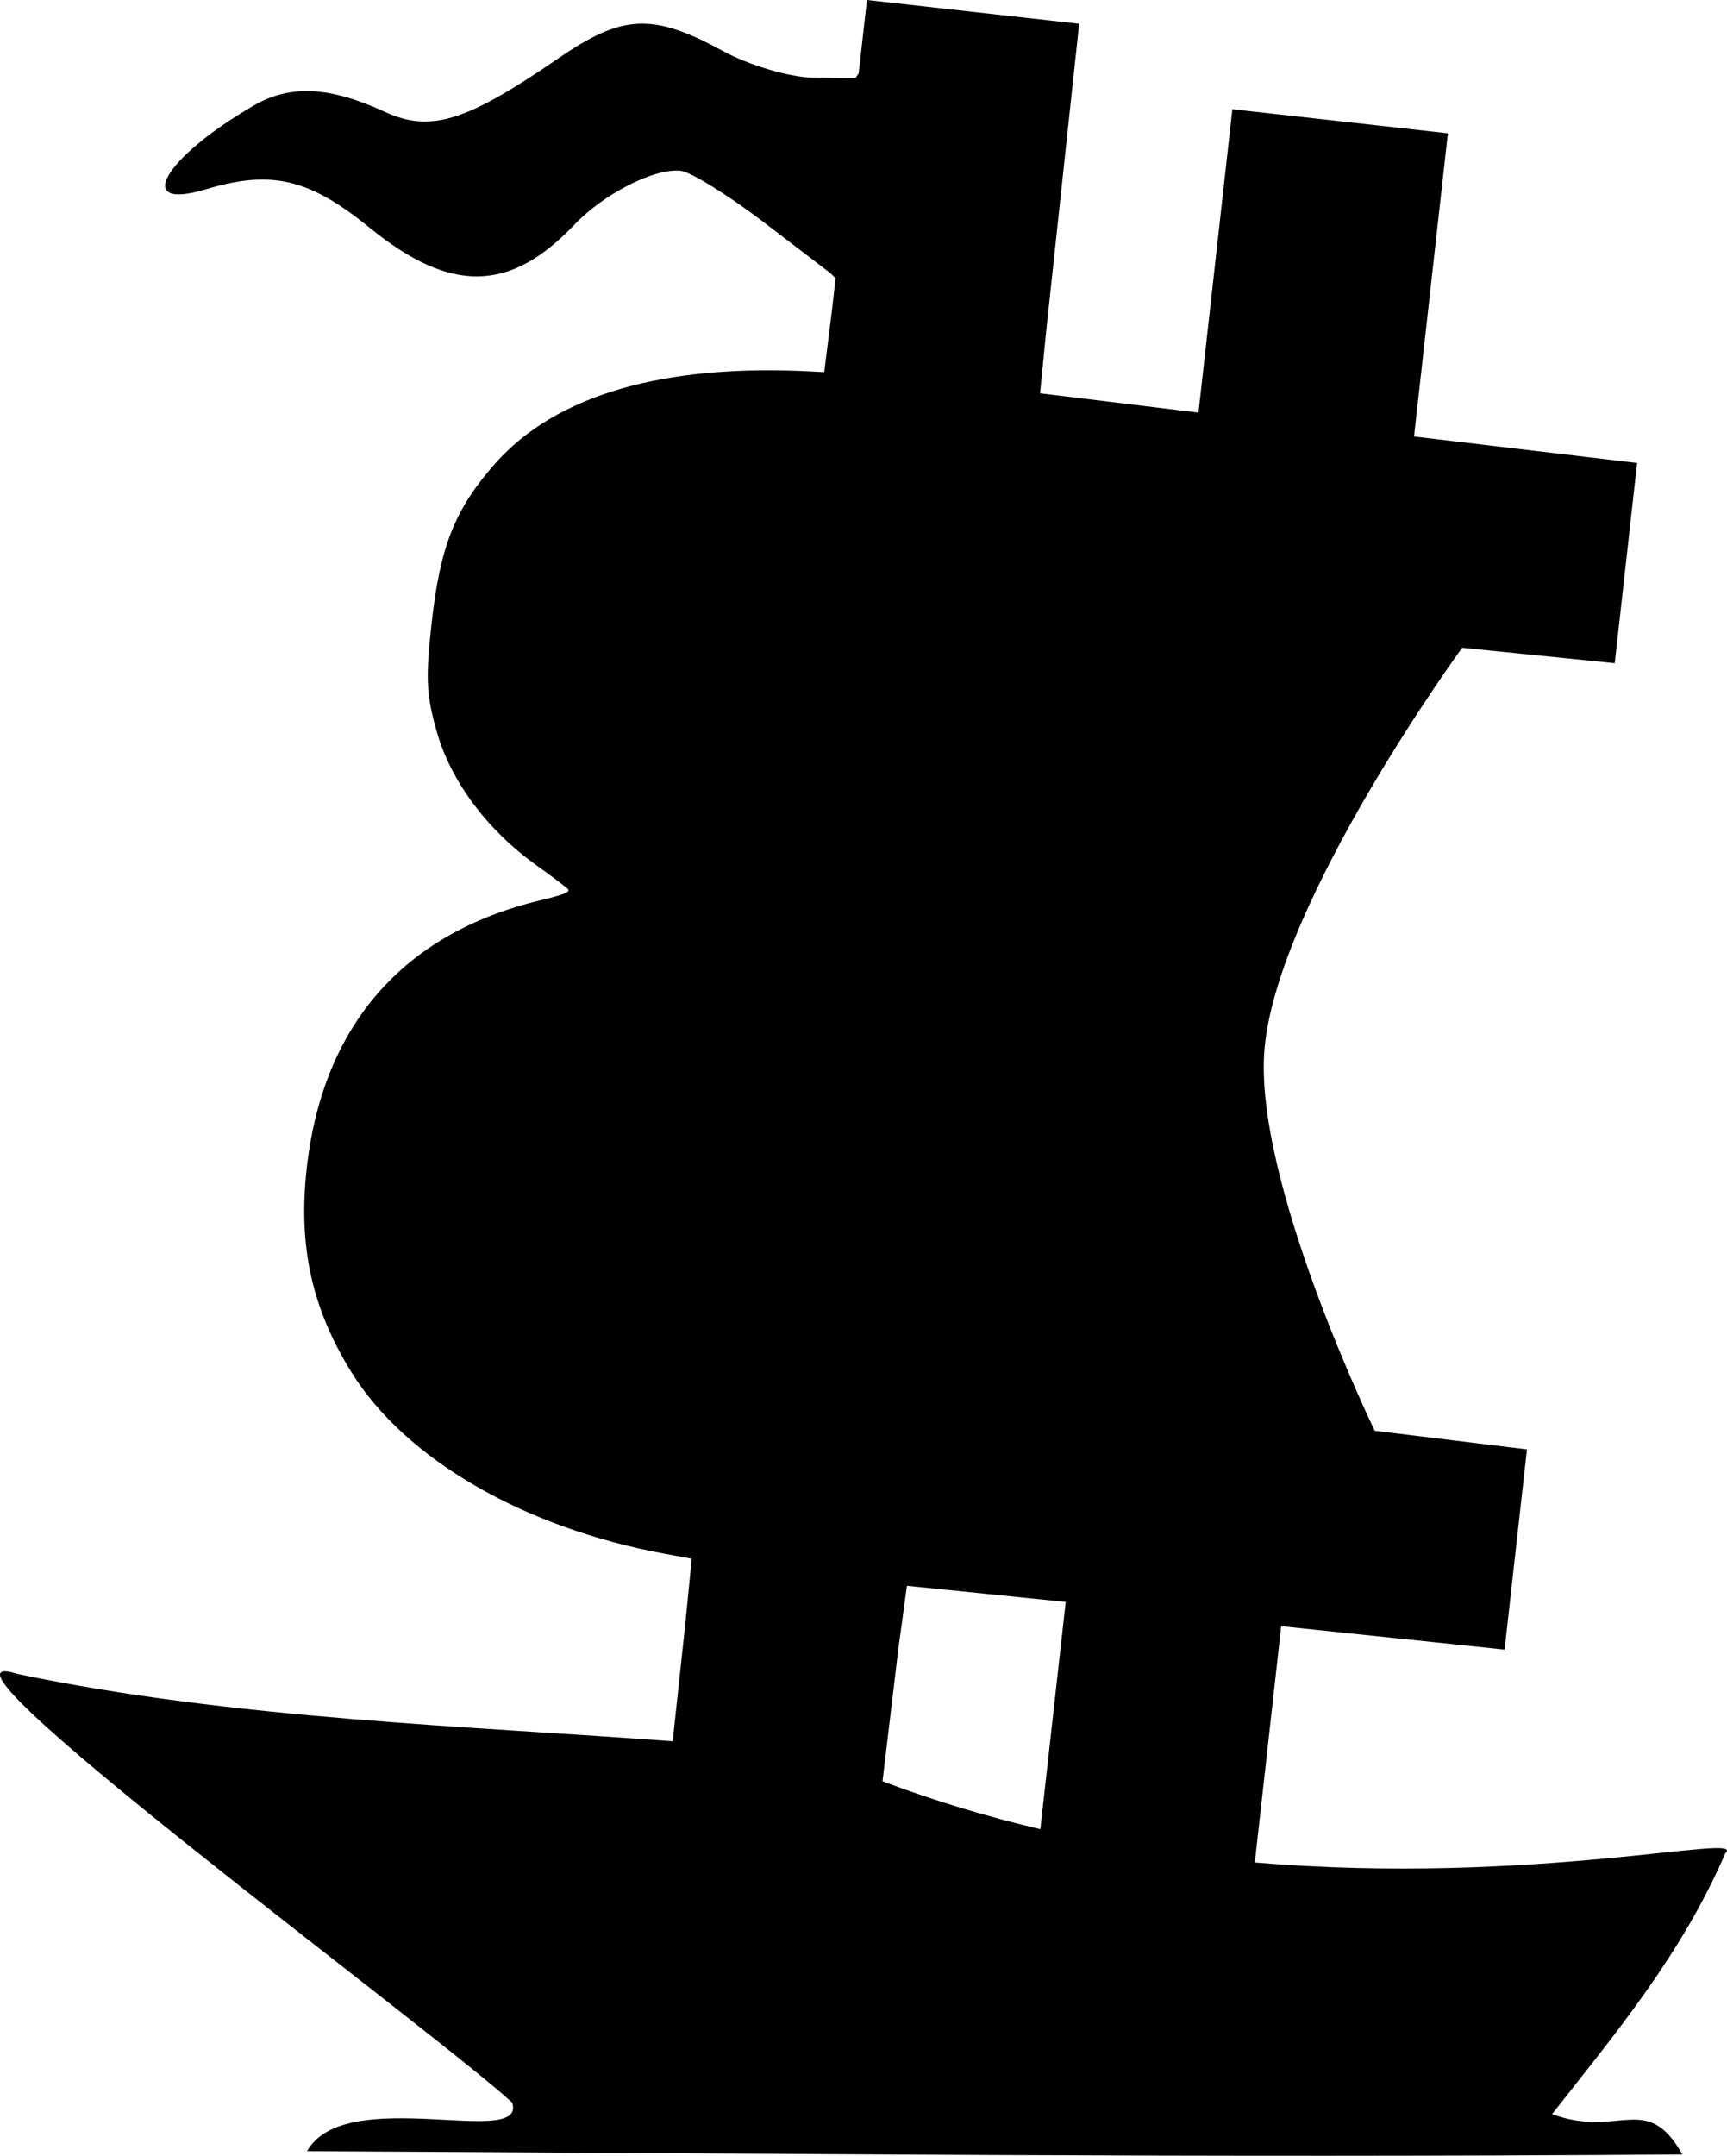 <?xml version="1.0" encoding="UTF-8" standalone="no"?>
<!-- Created with Inkscape (http://www.inkscape.org/) -->

<svg
   width="134.537mm"
   height="167.888mm"
   viewBox="0 0 134.537 167.888"
   version="1.1"
   id="svg1"
   xml:space="preserve"
   inkscape:version="1.3 (0e150ed, 2023-07-21)"
   sodipodi:docname="logo-palyground.svg"
   xmlns:inkscape="http://www.inkscape.org/namespaces/inkscape"
   xmlns:sodipodi="http://sodipodi.sourceforge.net/DTD/sodipodi-0.dtd"
   xmlns="http://www.w3.org/2000/svg"
   xmlns:svg="http://www.w3.org/2000/svg"><sodipodi:namedview
     id="namedview1"
     pagecolor="#ffffff"
     bordercolor="#000000"
     borderopacity="0.25"
     inkscape:showpageshadow="2"
     inkscape:pageopacity="0.0"
     inkscape:pagecheckerboard="0"
     inkscape:deskcolor="#d1d1d1"
     inkscape:document-units="mm"
     inkscape:zoom="0.35213222"
     inkscape:cx="374.8592"
     inkscape:cy="1172.8549"
     inkscape:window-width="1504"
     inkscape:window-height="1051"
     inkscape:window-x="170"
     inkscape:window-y="38"
     inkscape:window-maximized="0"
     inkscape:current-layer="layer1" /><defs
     id="defs1" /><g
     inkscape:label="Layer 1"
     inkscape:groupmode="layer"
     id="layer1"
     transform="translate(-25.712,-49.055)"><path
       id="path1"
       style="fill:#000000;fill-opacity:1"
       d="M 93.249,49.055 92.604,54.77 92.347,55.146 89.057,55.103 c -1.81,-0.024 -4.965,-0.954 -7.012,-2.067 -5.5,-2.99 -7.82,-2.887 -12.851,0.572 -7.173,4.93 -9.958,5.79 -13.492,4.162 -4.339,-1.999 -7.393,-2.143 -10.248,-0.482 -7.025,4.086 -9.374,8.213 -3.705,6.51 5.106,-1.534 8.041,-0.844 12.771,3.002 6.289,5.114 10.912,5.046 15.926,-0.235 2.298,-2.421 6.266,-4.436 8.29,-4.21 0.793,0.089 3.744,1.92 6.558,4.071 l 5.116,3.909 0.396,0.384 -0.264,2.337 -0.622,4.98 -0.965,-0.052 c -11.513,-0.616 -19.933,1.825 -24.644,7.142 -3.164,3.571 -4.311,6.447 -4.977,12.478 -0.479,4.338 -0.417,5.566 0.43,8.522 1.083,3.777 3.92,7.576 7.659,10.256 1.237,0.887 2.374,1.745 2.527,1.908 0.216,0.23 -0.279,0.431 -2.197,0.892 -10.631,2.558 -16.888,9.727 -18.139,20.784 -0.69,6.097 0.37,10.951 3.489,15.974 4.188,6.743 13.407,12.085 24.354,14.11 l 2.141,0.396 -0.489,4.969 -0.994,9.245 c -15.747,-1.181 -34.282,-1.726 -51.039,-5.246 -9.36,-2.982 32.279,27.644 38.538,33.387 1.175,3.663 -13.009,-1.513 -15.982,3.781 38.351,0.178 68.819,0.539 107.142,0.255 -2.812,-4.955 -4.902,-1.208 -10.152,-3.141 4.962,-6.311 10.098,-12.447 13.497,-20.321 1.769,-1.659 -14.851,2.559 -36.654,0.724 l 1.506,-13.489 0.549,-4.912 8.702,0.911 8.702,0.911 0.871,-7.796 0.871,-7.796 -5.93,-0.725 -5.93,-0.725 c 0,0 -9.49,-19.54 -8.584,-29.759 1.019,-11.5 15.395,-31.22 15.395,-31.22 l 5.944,0.602 5.943,0.602 0.871,-7.796 0.871,-7.796 -8.689,-1.031 -8.689,-1.031 0.55,-4.927 2.087,-18.686 -8.395,-0.938 -8.395,-0.937 -2.088,18.692 -0.551,4.934 -6.17,-0.751 -6.17,-0.751 0.48,-4.88 2.565,-23.901 -8.266,-0.923 z m 3.116,123.496 6.184,0.629 6.184,0.629 -0.549,4.911 -1.428,12.785 c -4.062,-0.953 -8.181,-2.18 -12.294,-3.73 l 1.232,-10.307 z" /></g></svg>
